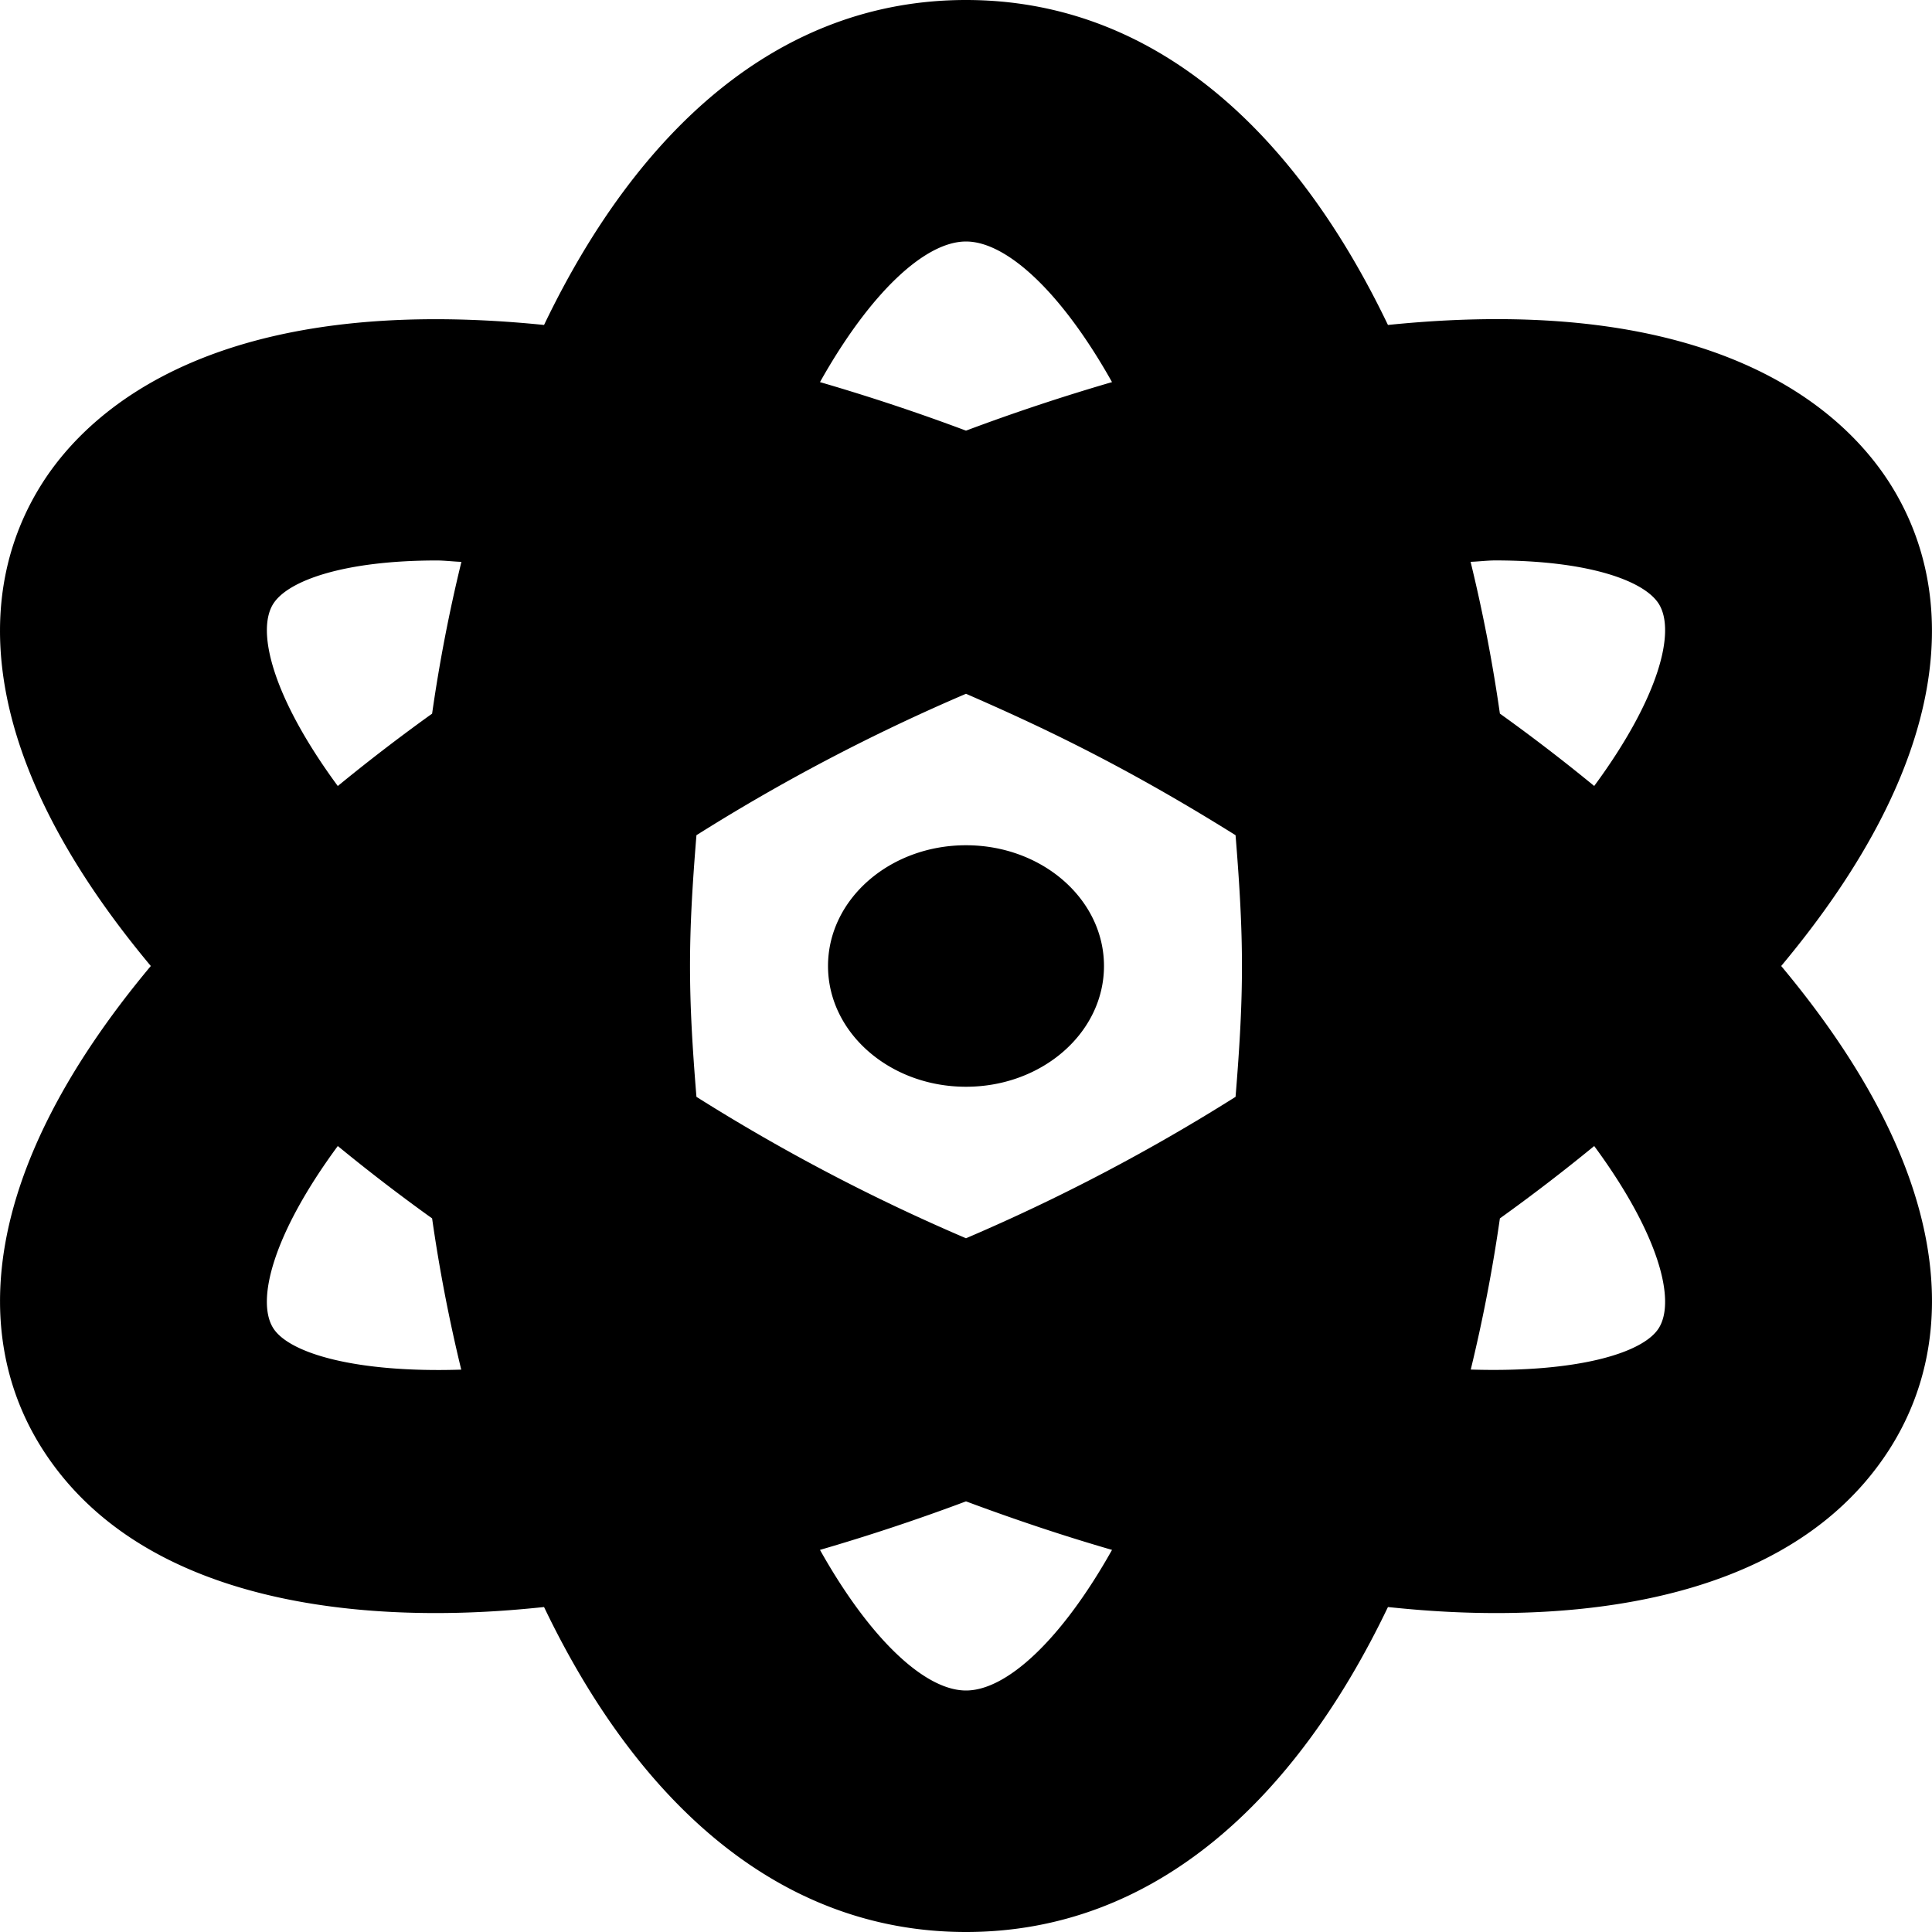 <svg xmlns="http://www.w3.org/2000/svg" style="isolation:isolate" viewBox="10 13 50 50" width="50" height="50"><path d="M56.097 38c4.479-5.36 4.633-9.631 2.806-12.5-1.218-1.906-4.524-4.954-12.983-4.09C43.522 16.407 39.871 13 35 13c-4.871 0-8.522 3.407-10.92 8.41-8.452-.857-11.767 2.184-12.983 4.09-1.828 2.871-1.674 7.138 2.806 12.5-4.479 5.36-4.633 9.631-2.806 12.5 3.26 5.111 11.348 4.256 12.983 4.09C26.476 59.592 30.129 63 35 63c4.871 0 8.524-3.408 10.92-8.41 1.634.166 9.722 1.021 12.983-4.09 1.828-2.871 1.674-7.138-2.806-12.5zm-39.024 9.375c-.449-.704-.021-2.422 1.669-4.716a47.011 47.011 0 0 0 2.441 1.873c.191 1.339.446 2.645.754 3.914-2.741.087-4.452-.426-4.864-1.071zm4.11-15.906a47.88 47.88 0 0 0-2.441 1.873c-1.689-2.295-2.117-4.013-1.669-4.717.381-.6 1.83-1.12 4.233-1.12.191 0 .432.029.635.036a40.977 40.977 0 0 0-.758 3.928zM35 19.25c1.057 0 2.478 1.32 3.779 3.639A52.883 52.883 0 0 0 35 24.145a52.883 52.883 0 0 0-3.779-1.256C32.522 20.57 33.943 19.25 35 19.25zm0 37.5c-1.057 0-2.478-1.32-3.779-3.639A52.883 52.883 0 0 0 35 51.855c1.275.475 2.53.895 3.779 1.256C37.478 55.43 36.057 56.75 35 56.75zm6.976-15.364A49.638 49.638 0 0 1 35 45.046a49.693 49.693 0 0 1-6.976-3.66c-.222-2.714-.222-4.057 0-6.771A49.85 49.85 0 0 1 35 30.955c1.829.798 4.002 1.801 6.976 3.66.22 2.713.222 4.056 0 6.771zm10.951 5.989c-.41.646-2.121 1.154-4.864 1.069.308-1.269.563-2.575.754-3.912a47.88 47.88 0 0 0 2.441-1.873c1.689 2.294 2.117 4.012 1.669 4.716zm-1.669-14.034a47.011 47.011 0 0 0-2.441-1.873 40.977 40.977 0 0 0-.758-3.928c.203-.007.443-.036.635-.036 2.402 0 3.852.521 4.233 1.12.448.705.02 2.423-1.669 4.717zM35 34.875c-1.972 0-3.571 1.399-3.571 3.125s1.599 3.125 3.571 3.125c1.972 0 3.571-1.399 3.571-3.125S36.972 34.875 35 34.875z"/></svg>